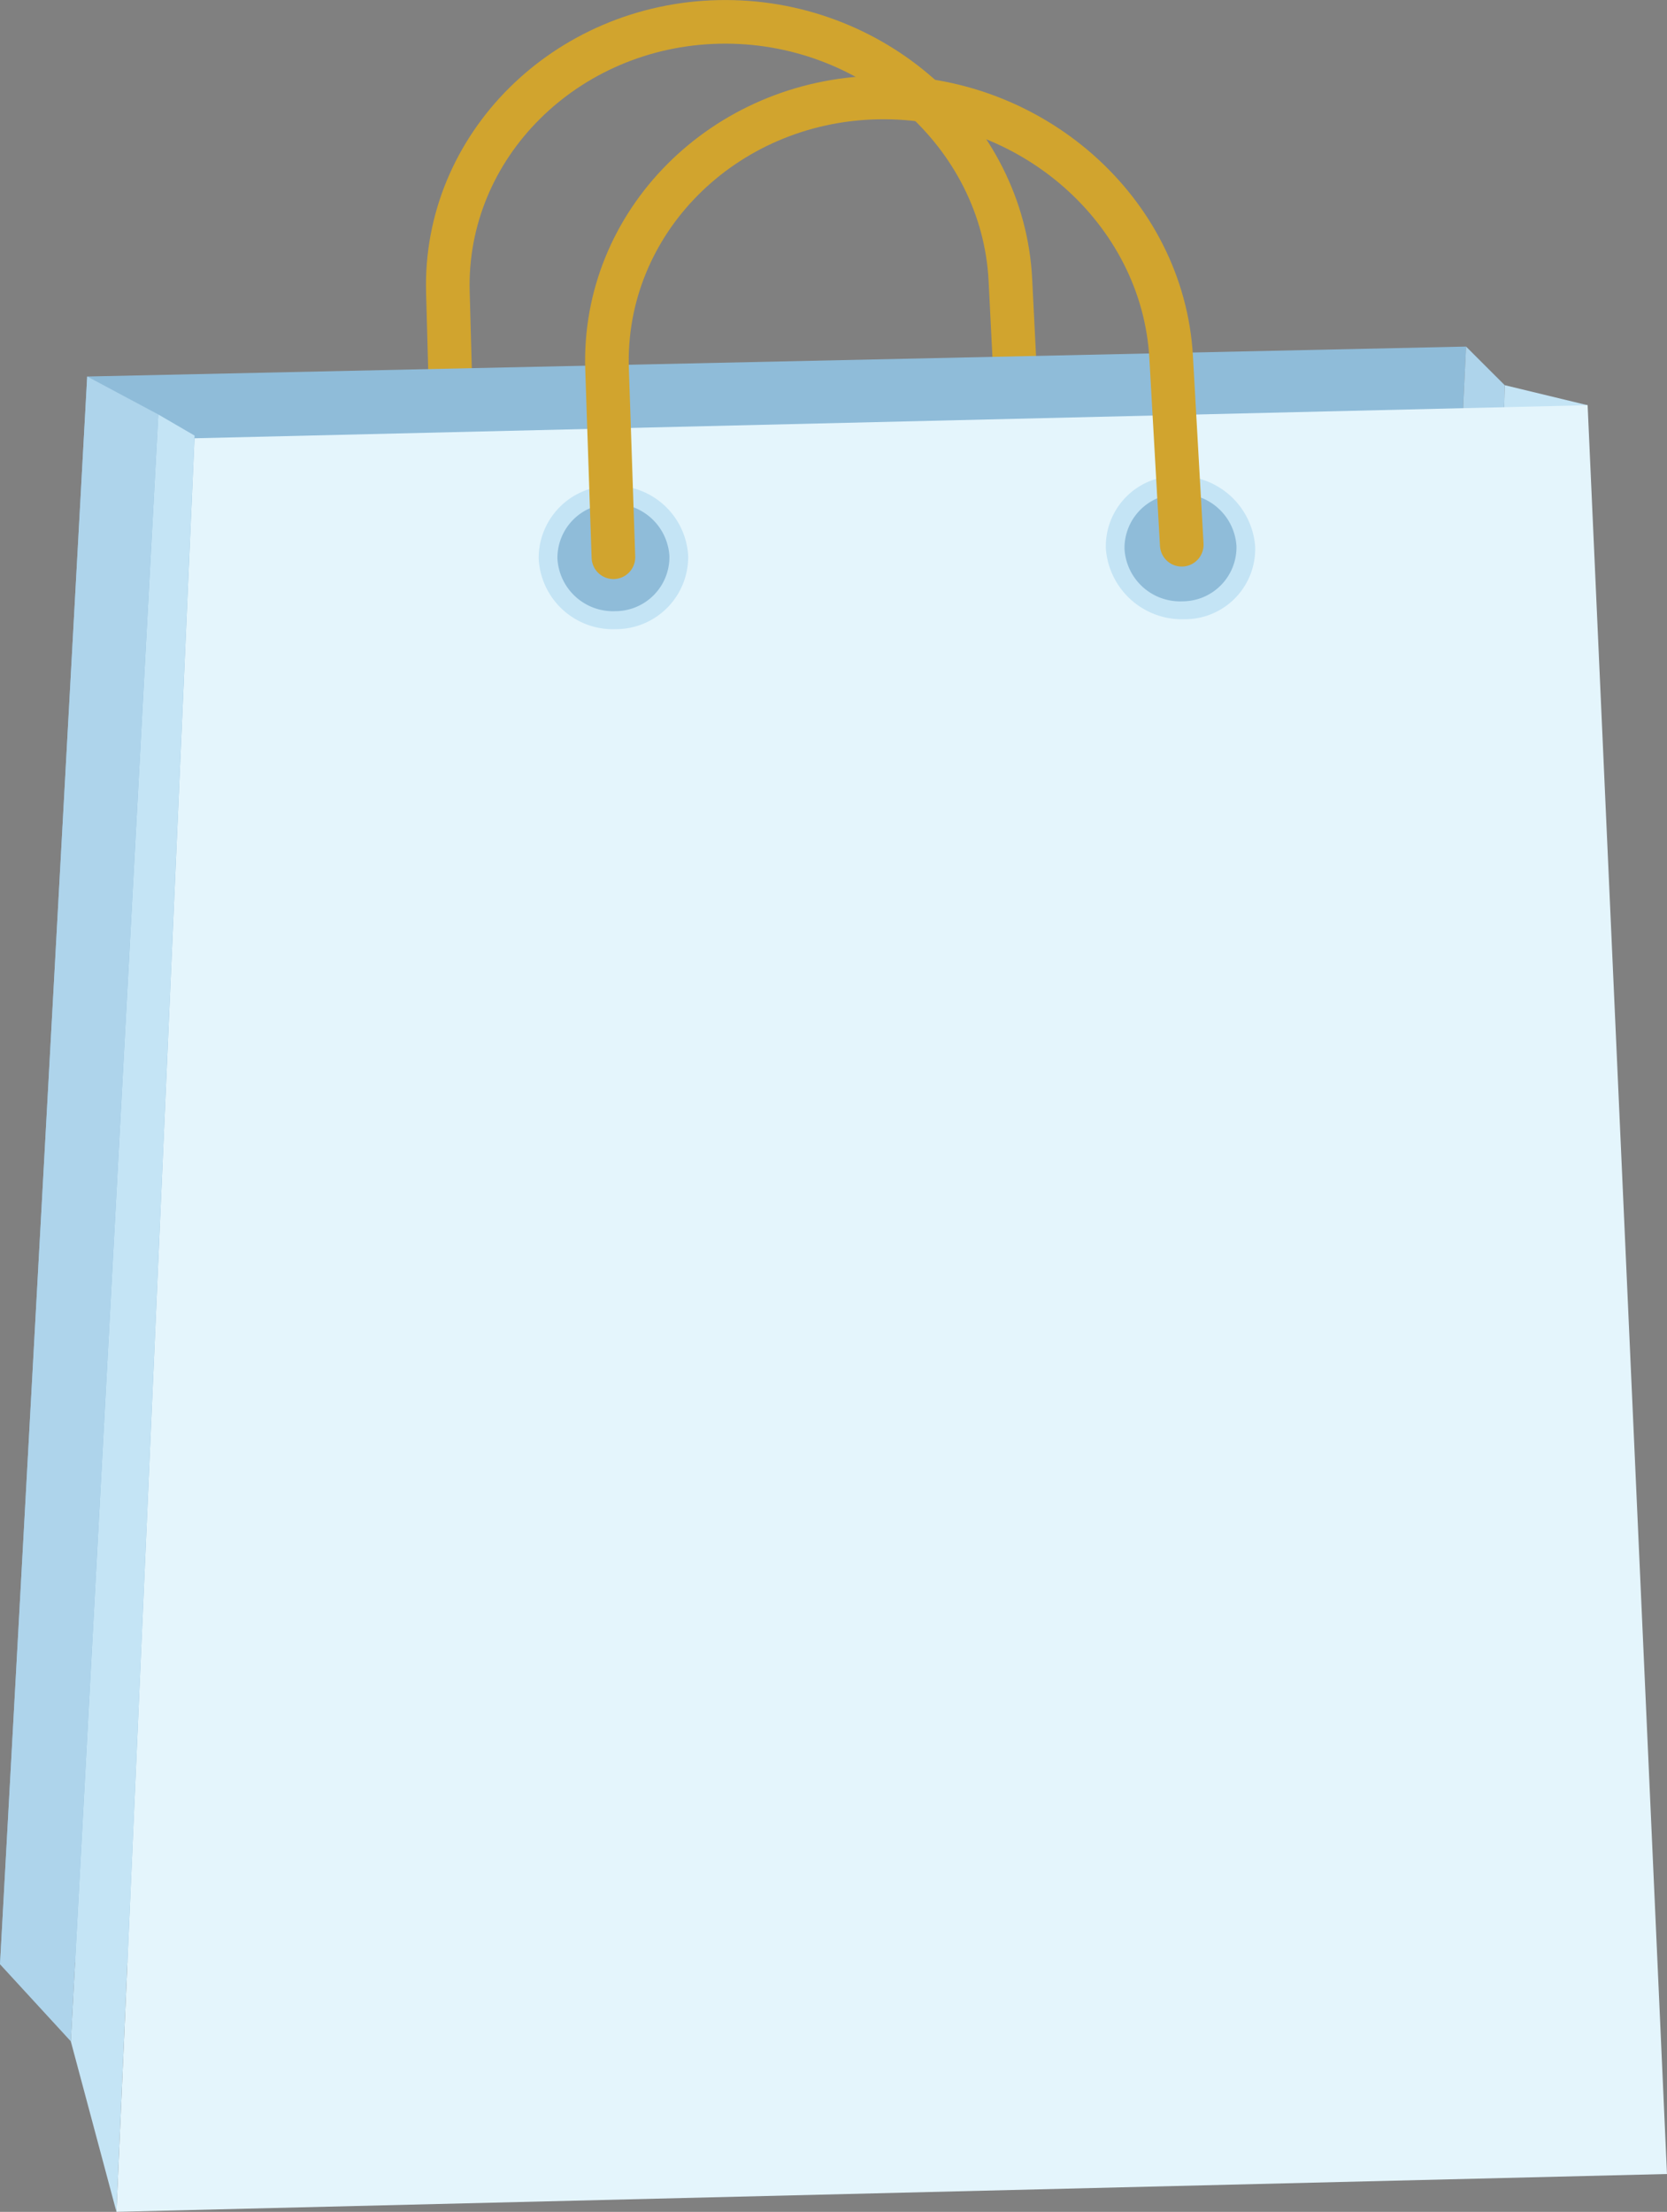 <svg xmlns="http://www.w3.org/2000/svg" width="243.708" height="323.332" viewBox="0 0 243.708 323.332">
  <rect x="0" y="0" width="243.708" height="323.332" fill="#808080" stroke="none"/>
  <g id="Group_382" data-name="Group 382" transform="translate(0 3.191)">
    <g id="Group_379" data-name="Group 379" transform="translate(55.328)">
      <path id="Path_321" data-name="Path 321" d="M272.1,158.908A10.594,10.594,0,0,1,261.5,169.593a10.736,10.736,0,0,1-11.185-10.209,10.6,10.6,0,0,1,10.613-10.627A10.745,10.745,0,0,1,272.1,158.908Z" transform="translate(-250.307 -92.343)" fill="#fff" stroke="#000" stroke-miterlimit="10" stroke-width="1.092"/>
      <path id="Path_322" data-name="Path 322" d="M350.576,157.191a10.3,10.3,0,0,1-10.354,10.671,11.023,11.023,0,0,1-11.4-10.2,10.3,10.3,0,0,1,10.358-10.612A11.031,11.031,0,0,1,350.576,157.191Z" transform="translate(-245.944 -92.438)" fill="#fff" stroke="#000" stroke-miterlimit="10" stroke-width="1.092"/>
      <path id="Path_323" data-name="Path 323" d="M260.674,162.117l-.75-27.3c-.586-21.349,17.257-39.017,39.635-39.492h0c22.368-.475,41.529,16.4,42.6,37.716l1.369,27.265" transform="translate(-249.773 -95.314)" fill="none" stroke="#d1a42e" stroke-miterlimit="10" stroke-width="6.377"/>
    </g>
    <path id="Path_324" data-name="Path 324" d="M412.222,140.285l-201.584,4.376-12.746,232.1,203.381-4.89Z" transform="translate(-197.892 -92.814)" fill="#8fbcd9"/>
    <g id="Group_380" data-name="Group 380" transform="translate(203.381 47.471)">
      <path id="Path_325" data-name="Path 325" d="M406.587,145.629l12.12,2.931-9.84,259.087L400.909,382.8Z" transform="translate(-389.99 -139.988)" fill="#c4e4f5"/>
      <path id="Path_326" data-name="Path 326" d="M407.162,145.926l-5.649-5.641L390.564,371.868,401.484,383.1Z" transform="translate(-390.564 -140.285)" fill="#aed4eb"/>
    </g>
    <path id="Path_327" data-name="Path 327" d="M429.1,148.406,225.429,153.24,214.021,412.5,440.7,406.97Z" transform="translate(-196.996 -92.363)" fill="#e4f5fc"/>
    <path id="Path_328" data-name="Path 328" d="M220.492,149.689l5.3,3.086L214.373,412.433,207.7,387.506Z" transform="translate(-197.347 -92.291)" fill="#c4e4f5"/>
    <path id="Path_329" data-name="Path 329" d="M221.038,149.981l-10.4-5.55-12.746,232.1L208.249,387.8Z" transform="translate(-197.892 -92.584)" fill="#aed4eb"/>
    <g id="Group_381" data-name="Group 381" transform="translate(78.747 11.052)">
      <path id="Path_330" data-name="Path 330" d="M294.353,169.769a10.562,10.562,0,0,1-10.571,10.753A10.867,10.867,0,0,1,272.5,170.25a10.567,10.567,0,0,1,10.575-10.693A10.874,10.874,0,0,1,294.353,169.769Z" transform="translate(-272.493 -102.795)" fill="#c4e4f5"/>
      <path id="Path_331" data-name="Path 331" d="M291.467,169.7a7.912,7.912,0,0,1-7.919,8.054,8.139,8.139,0,0,1-8.452-7.694,7.917,7.917,0,0,1,7.921-8.01A8.145,8.145,0,0,1,291.467,169.7Z" transform="translate(-272.349 -102.656)" fill="#8fbcd9"/>
      <path id="Path_332" data-name="Path 332" d="M372.872,168.409a10.265,10.265,0,0,1-10.314,10.737,11.156,11.156,0,0,1-11.5-10.258,10.27,10.27,0,0,1,10.32-10.677A11.162,11.162,0,0,1,372.872,168.409Z" transform="translate(-268.128 -102.87)" fill="#c4e4f5"/>
      <path id="Path_333" data-name="Path 333" d="M370.005,168.339a7.912,7.912,0,0,1-7.918,8.054,8.14,8.14,0,0,1-8.453-7.694,7.916,7.916,0,0,1,7.922-8.01A8.145,8.145,0,0,1,370.005,168.339Z" transform="translate(-267.984 -102.732)" fill="#8fbcd9"/>
      <path id="Path_334" data-name="Path 334" d="M282.9,173l-.928-27.468c-.726-21.48,17.054-39.258,39.495-39.736h0c22.431-.479,41.757,16.493,42.97,37.945l1.551,27.432" transform="translate(-271.968 -105.784)" fill="none" stroke="#d1a42e" stroke-linecap="round" stroke-linejoin="round" stroke-width="6.377"/>
    </g>
  </g>
</svg>

